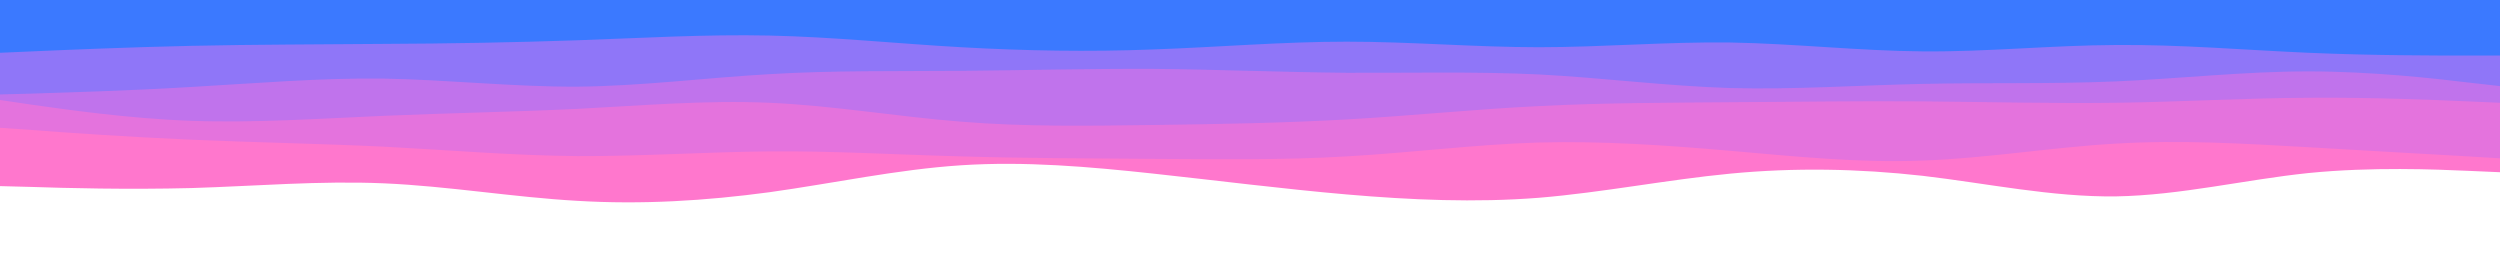 <svg id="visual" viewBox="0 0 900 100" width="900" height="100" xmlns="http://www.w3.org/2000/svg" xmlns:xlink="http://www.w3.org/1999/xlink" version="1.1"><path d="M0 67L11.5 67.3C23 67.7 46 68.3 69 67.7C92 67 115 65 138.2 66C161.3 67 184.7 71 207.8 72.3C231 73.7 254 72.3 277 69.2C300 66 323 61 346 59.5C369 58 392 60 415.2 62.5C438.3 65 461.7 68 484.8 70C508 72 531 73 554 71.2C577 69.3 600 64.7 623 62.5C646 60.3 669 60.7 692.2 63.3C715.3 66 738.7 71 761.8 70.7C785 70.3 808 64.7 831 62.3C854 60 877 61 888.5 61.5L900 62L900 0L888.5 0C877 0 854 0 831 0C808 0 785 0 761.8 0C738.7 0 715.3 0 692.2 0C669 0 646 0 623 0C600 0 577 0 554 0C531 0 508 0 484.8 0C461.7 0 438.3 0 415.2 0C392 0 369 0 346 0C323 0 300 0 277 0C254 0 231 0 207.8 0C184.7 0 161.3 0 138.2 0C115 0 92 0 69 0C46 0 23 0 11.5 0L0 0Z" fill="#ff77cd"></path><path d="M0 46L11.5 46.8C23 47.7 46 49.3 69 50.3C92 51.3 115 51.7 138.2 52.8C161.3 54 184.7 56 207.8 56.2C231 56.3 254 54.7 277 54.5C300 54.3 323 55.7 346 56.3C369 57 392 57 415.2 57.2C438.3 57.3 461.7 57.7 484.8 56.3C508 55 531 52 554 51.3C577 50.7 600 52.3 623 54.3C646 56.3 669 58.7 692.2 57.8C715.3 57 738.7 53 761.8 51.7C785 50.3 808 51.7 831 53C854 54.3 877 55.7 888.5 56.3L900 57L900 0L888.5 0C877 0 854 0 831 0C808 0 785 0 761.8 0C738.7 0 715.3 0 692.2 0C669 0 646 0 623 0C600 0 577 0 554 0C531 0 508 0 484.8 0C461.7 0 438.3 0 415.2 0C392 0 369 0 346 0C323 0 300 0 277 0C254 0 231 0 207.8 0C184.7 0 161.3 0 138.2 0C115 0 92 0 69 0C46 0 23 0 11.5 0L0 0Z" fill="#e473dd"></path><path d="M0 36L11.5 37.7C23 39.3 46 42.7 69 43.5C92 44.3 115 42.7 138.2 41.7C161.3 40.7 184.7 40.3 207.8 39.2C231 38 254 36 277 37C300 38 323 42 346 43.8C369 45.7 392 45.3 415.2 45C438.3 44.7 461.7 44.3 484.8 43C508 41.7 531 39.3 554 38.2C577 37 600 37 623 36.8C646 36.7 669 36.3 692.2 36.5C715.3 36.7 738.7 37.3 761.8 37C785 36.7 808 35.3 831 35.2C854 35 877 36 888.5 36.5L900 37L900 0L888.5 0C877 0 854 0 831 0C808 0 785 0 761.8 0C738.7 0 715.3 0 692.2 0C669 0 646 0 623 0C600 0 577 0 554 0C531 0 508 0 484.8 0C461.7 0 438.3 0 415.2 0C392 0 369 0 346 0C323 0 300 0 277 0C254 0 231 0 207.8 0C184.7 0 161.3 0 138.2 0C115 0 92 0 69 0C46 0 23 0 11.5 0L0 0Z" fill="#c073ec"></path><path d="M0 34L11.5 33.7C23 33.3 46 32.7 69 31.3C92 30 115 28 138.2 28.3C161.3 28.7 184.7 31.3 207.8 31.2C231 31 254 28 277 26.7C300 25.3 323 25.7 346 25.5C369 25.3 392 24.7 415.2 24.8C438.3 25 461.7 26 484.8 26.2C508 26.3 531 25.7 554 26.8C577 28 600 31 623 31.7C646 32.3 669 30.7 692.2 30.2C715.3 29.7 738.7 30.3 761.8 29.3C785 28.3 808 25.7 831 25.7C854 25.7 877 28.3 888.5 29.7L900 31L900 0L888.5 0C877 0 854 0 831 0C808 0 785 0 761.8 0C738.7 0 715.3 0 692.2 0C669 0 646 0 623 0C600 0 577 0 554 0C531 0 508 0 484.8 0C461.7 0 438.3 0 415.2 0C392 0 369 0 346 0C323 0 300 0 277 0C254 0 231 0 207.8 0C184.7 0 161.3 0 138.2 0C115 0 92 0 69 0C46 0 23 0 11.5 0L0 0Z" fill="#8f76f8"></path><path d="M0 19L11.5 18.5C23 18 46 17 69 16.5C92 16 115 16 138.2 15.8C161.3 15.7 184.7 15.3 207.8 14.5C231 13.7 254 12.3 277 12.8C300 13.3 323 15.7 346 17C369 18.3 392 18.7 415.2 17.8C438.3 17 461.7 15 484.8 15C508 15 531 17 554 17C577 17 600 15 623 15.3C646 15.7 669 18.3 692.2 18.5C715.3 18.7 738.7 16.3 761.8 16.2C785 16 808 18 831 19C854 20 877 20 888.5 20L900 20L900 0L888.5 0C877 0 854 0 831 0C808 0 785 0 761.8 0C738.7 0 715.3 0 692.2 0C669 0 646 0 623 0C600 0 577 0 554 0C531 0 508 0 484.8 0C461.7 0 438.3 0 415.2 0C392 0 369 0 346 0C323 0 300 0 277 0C254 0 231 0 207.8 0C184.7 0 161.3 0 138.2 0C115 0 92 0 69 0C46 0 23 0 11.5 0L0 0Z" fill="#3b79ff"></path></svg>
